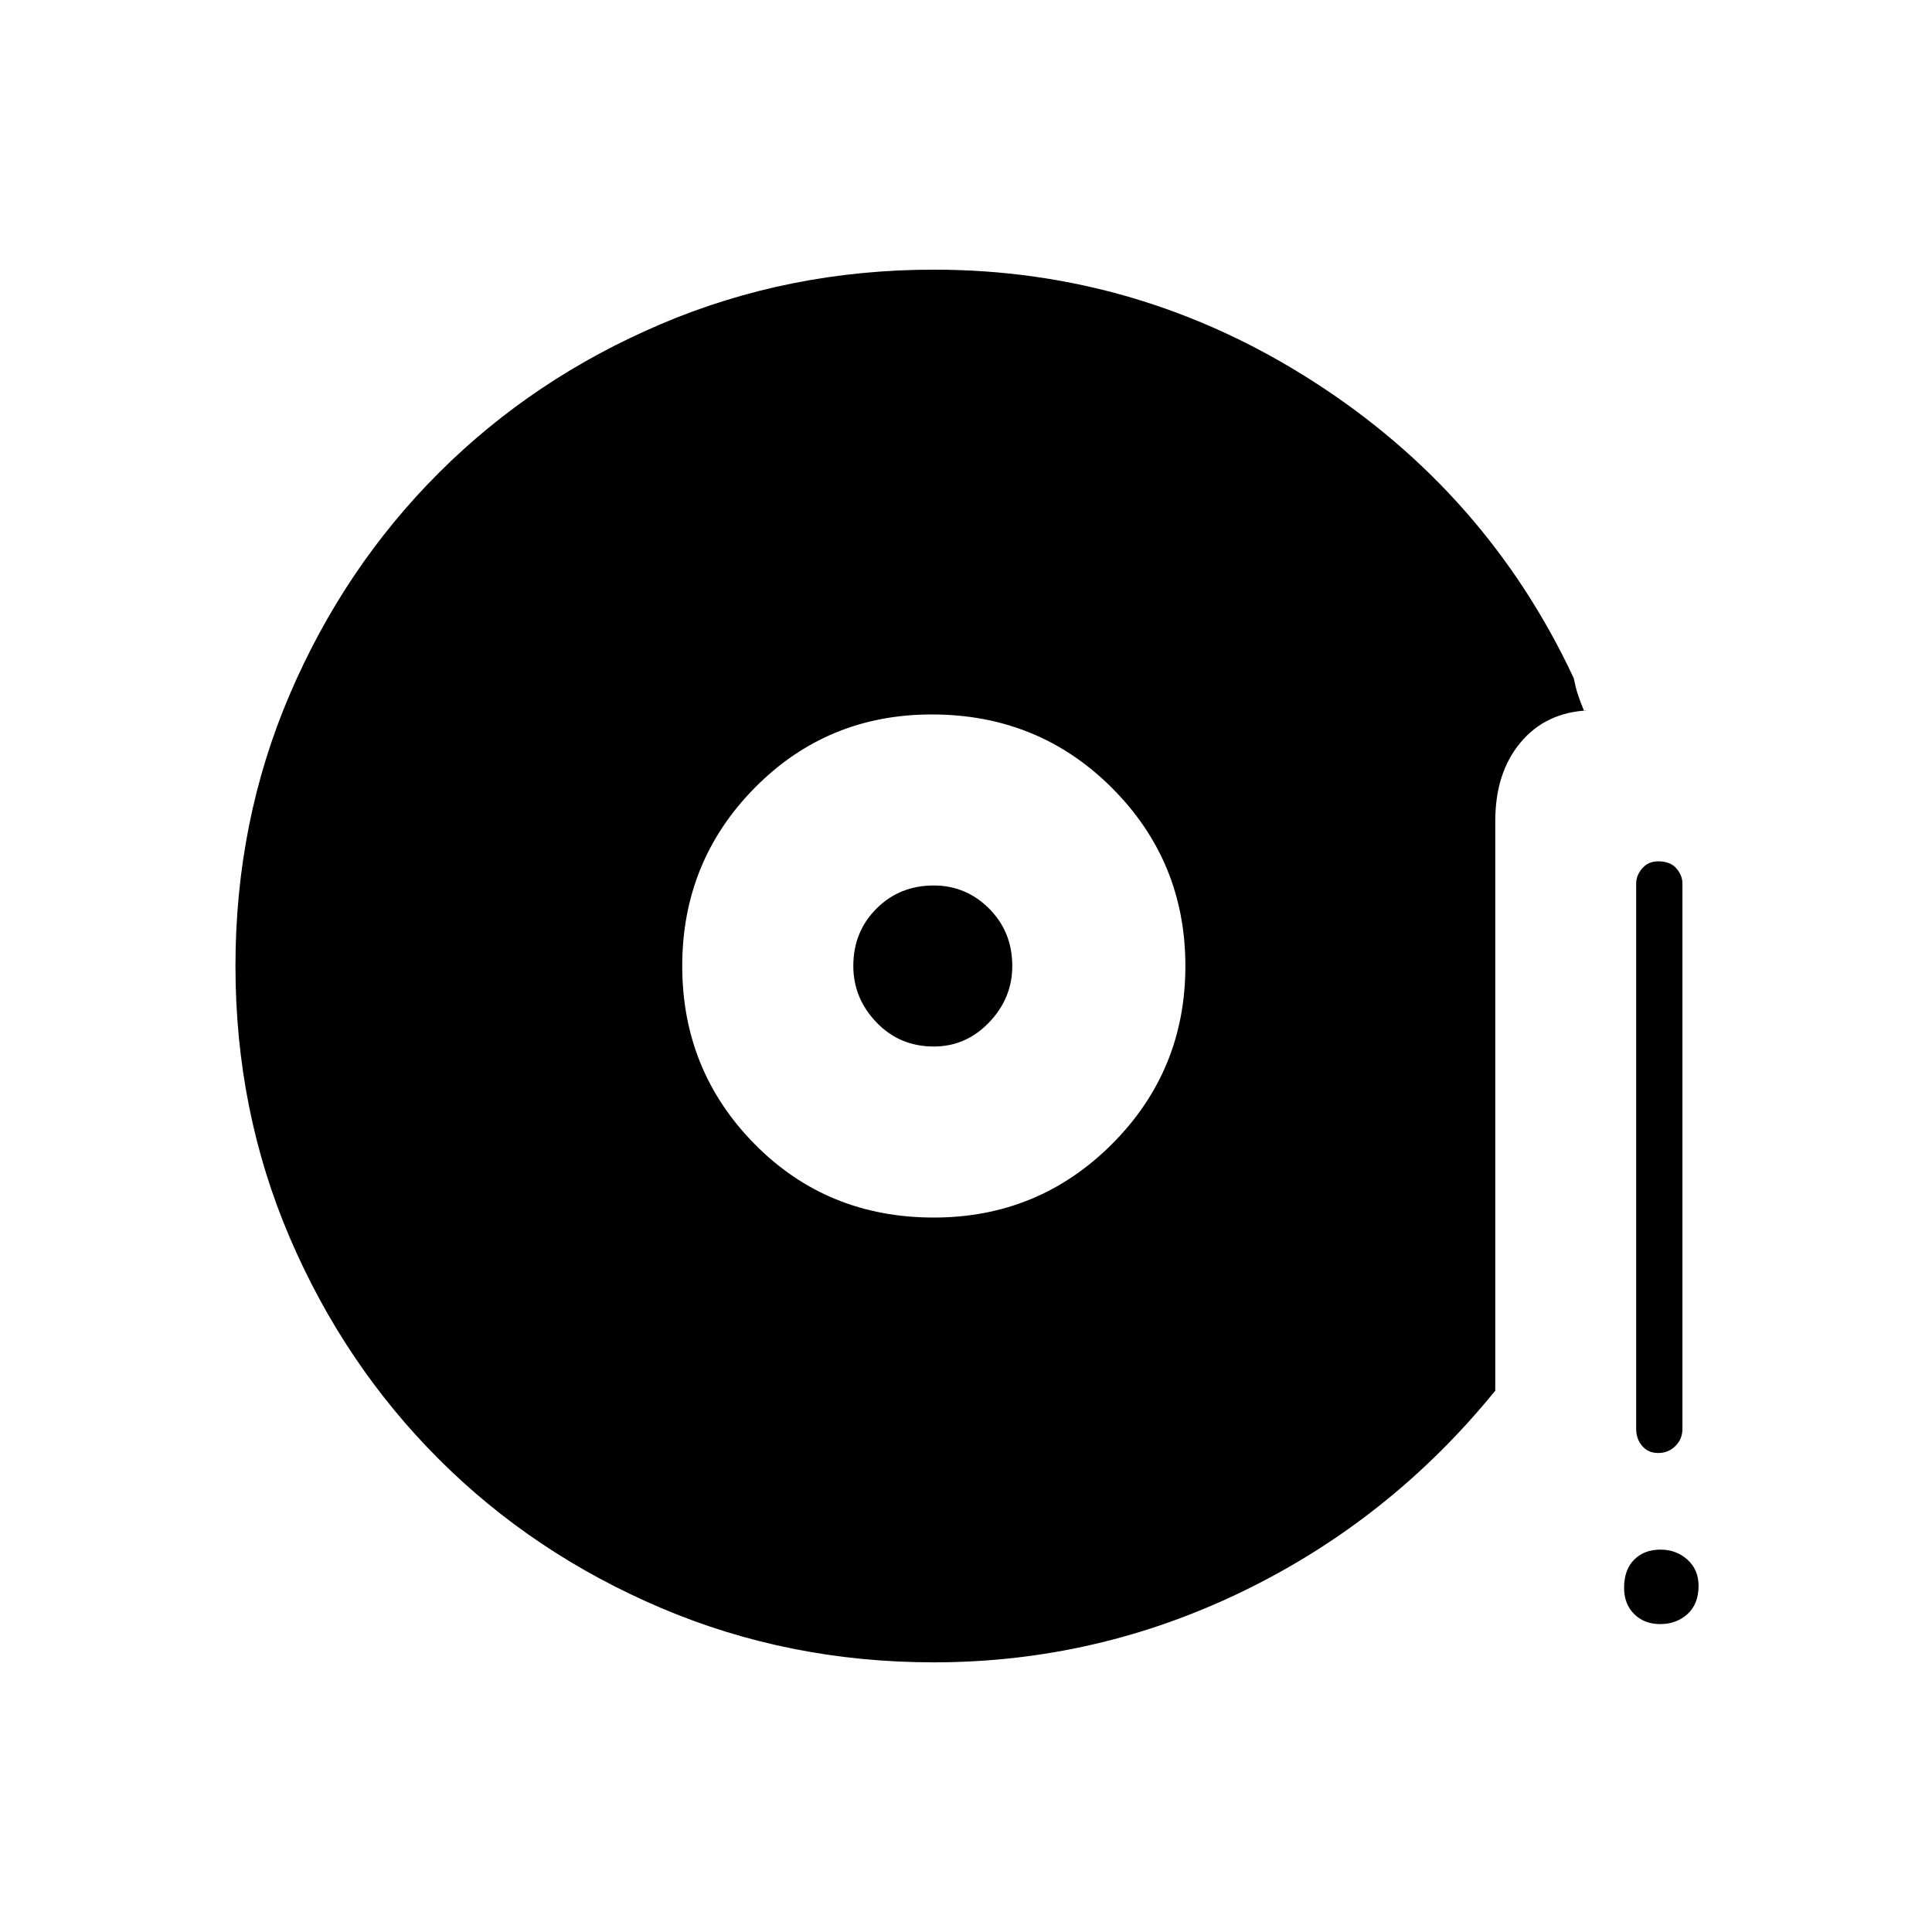 <svg xmlns="http://www.w3.org/2000/svg" height="40" width="40"><path d="M19.333 25.208q2.167 0 3.688-1.52 1.521-1.521 1.521-3.688 0-2.167-1.521-3.688-1.521-1.52-3.729-1.52-2.167 0-3.667 1.52-1.5 1.521-1.5 3.688 0 2.167 1.5 3.688 1.5 1.52 3.708 1.52Zm0-3.541q-.708 0-1.187-.5-.479-.5-.479-1.167 0-.708.479-1.188.479-.479 1.187-.479.667 0 1.146.479.479.48.479 1.188 0 .667-.479 1.167t-1.146.5Zm11.625 7.125q-2.166 2.666-5.208 4.146-3.042 1.479-6.417 1.479-3 0-5.645-1.125-2.646-1.125-4.605-3.084Q7.125 28.25 6 25.625 4.875 23 4.875 20T6 14.375q1.125-2.625 3.083-4.583 1.959-1.959 4.605-3.084 2.645-1.125 5.645-1.125 4.25 0 7.855 2.313 3.604 2.312 5.395 6.146.042.166-.041.354-.084.187-.25.271-.209.083-.438-.021-.229-.104-.312-.313-1.709-3.583-4.98-5.687-3.27-2.104-7.229-2.104-5.625 0-9.562 3.937Q5.833 14.417 5.833 20q0 5.625 3.917 9.542 3.917 3.916 9.583 3.916 3.084 0 5.875-1.416Q28 30.625 30.042 28.25q.166-.208.437-.208t.438.25q.083.083.104.229.021.146-.063.271Zm3.375 1.291q-.208 0-.333-.145-.125-.146-.125-.355V18.292q0-.167.125-.313t.333-.146q.25 0 .375.146t.125.313v11.291q0 .209-.145.355-.146.145-.355.145Zm.042 3.542q-.333 0-.542-.208-.208-.209-.208-.542 0-.375.208-.583.209-.209.542-.209.333 0 .563.209.229.208.229.541 0 .375-.229.584-.23.208-.563.208Zm-3.417-4.833q.084-.125.063-.271-.021-.146-.104-.229-.167-.25-.438-.25t-.437.208Q28 30.625 25.208 32.042q-2.791 1.416-5.875 1.416-5.666 0-9.583-3.916Q5.833 25.625 5.833 20q0-5.583 3.938-9.521 3.937-3.937 9.562-3.937 3.959 0 7.229 2.104 3.271 2.104 4.98 5.687.083.209.312.313.229.104.438.021.166-.084.25-.271.083-.188.041-.354.042.208.084.333.041.125.125.333h.083q-.875.042-1.396.667-.521.625-.521 1.625v11.667Z"/></svg>
